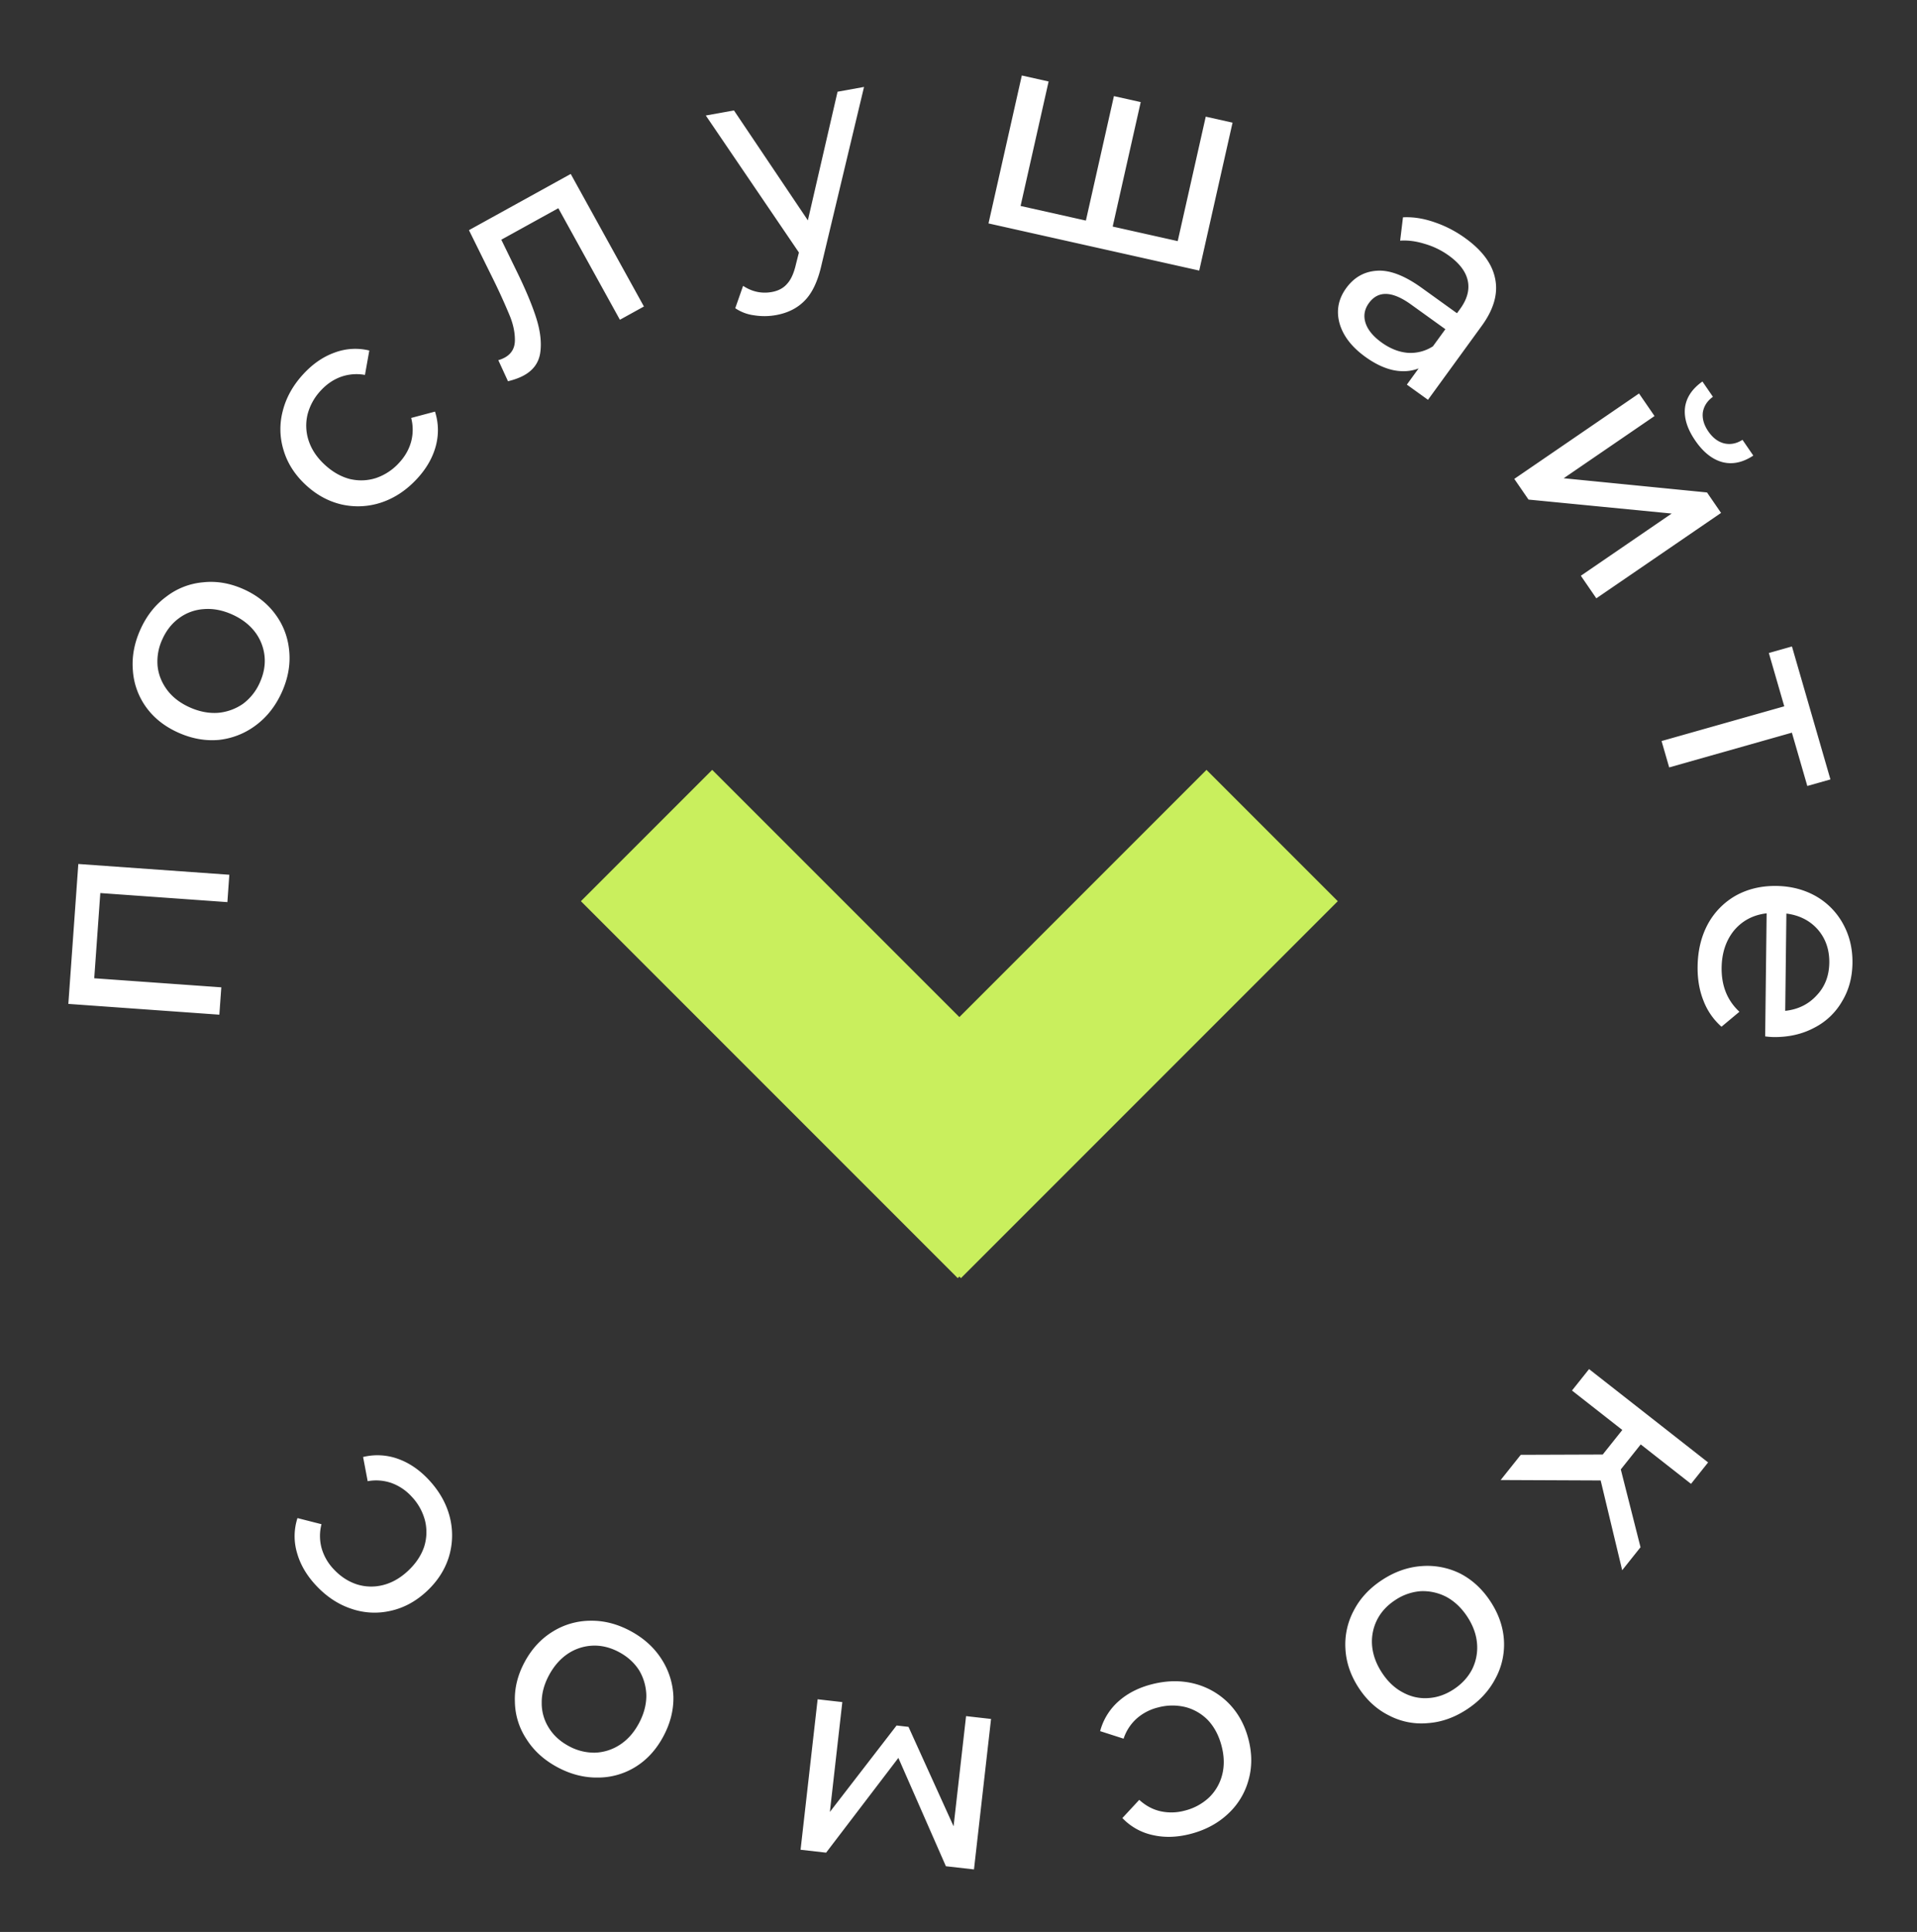 <svg width="132" height="133" viewBox="0 0 132 133" fill="none" xmlns="http://www.w3.org/2000/svg"><rect x="0" y="0" width="132" height="133" fill="#333333" stroke="none"/><path fill-rule="evenodd" clip-rule="evenodd" d="M40 62.04L49.04 53l17.018 17.018L83.076 53l9.04 9.04-25.948 25.95-.11-.11-.11.11L40 62.04z" fill="#C9EF5D"/><path d="M5.393 59.479l10.398.741-.134 1.884-8.75-.624-.418 5.866 8.75.624-.135 1.883-10.398-.742.687-9.632zm14.011-11.822c-.427.945-1.02 1.701-1.78 2.268a5.134 5.134 0 01-2.53 1.009c-.933.088-1.867-.076-2.802-.492-.936-.416-1.675-.996-2.217-1.74a4.866 4.866 0 01-.925-2.544c-.08-.94.094-1.882.52-2.827.427-.945 1.018-1.695 1.773-2.25a4.817 4.817 0 012.521-.991c.926-.106 1.857.05 2.793.465.935.416 1.677 1.005 2.227 1.766.542.744.853 1.586.933 2.526.084.928-.087 1.865-.513 2.81zm-1.512-.672c.276-.61.384-1.215.324-1.816a3.303 3.303 0 00-.669-1.677c-.391-.504-.917-.903-1.576-1.196-.66-.293-1.304-.414-1.932-.363a3.192 3.192 0 00-1.706.62c-.492.356-.876.84-1.151 1.45a3.624 3.624 0 00-.332 1.834c.06.601.283 1.16.669 1.676.38.5.899.895 1.559 1.189.66.293 1.31.417 1.95.37a3.553 3.553 0 001.705-.62 3.653 3.653 0 001.16-1.467zm10.81-14.011c-.723.778-1.539 1.318-2.446 1.62a5.084 5.084 0 01-2.71.14c-.916-.208-1.749-.66-2.498-1.356-.749-.697-1.255-1.49-1.52-2.38a4.903 4.903 0 01-.056-2.712c.235-.928.714-1.78 1.438-2.558.643-.691 1.353-1.176 2.132-1.455a4.05 4.05 0 012.388-.142l-.3 1.68a3.209 3.209 0 00-1.652.13c-.513.186-.97.495-1.372.927a3.784 3.784 0 00-.928 1.662 3.292 3.292 0 00.08 1.82c.198.596.561 1.14 1.09 1.63.537.5 1.115.832 1.733.995.618.145 1.22.123 1.807-.065a3.786 3.786 0 001.59-1.046c.402-.432.677-.91.825-1.436a3.207 3.207 0 00.01-1.656l1.64-.436c.251.79.267 1.591.046 2.406-.222.797-.654 1.541-1.297 2.232zm10.597-20.999l5.04 9.125-1.654.913-4.24-7.679-3.926 2.168 1.019 2.089c.62 1.26 1.079 2.347 1.374 3.262.29.904.387 1.704.292 2.4-.094.697-.469 1.226-1.123 1.587-.299.165-.666.3-1.102.406l-.666-1.451a2.09 2.09 0 00.441-.177c.46-.253.693-.645.7-1.173.008-.529-.105-1.087-.34-1.676A42.474 42.474 0 0034 19.305l-1.709-3.46 7.008-3.87zm20.196-5.989L56.58 18.182c-.248 1.125-.63 1.955-1.146 2.488-.504.532-1.17.872-1.996 1.021a4.49 4.49 0 01-1.52.014 2.977 2.977 0 01-1.29-.487l.539-1.539c.622.408 1.282.55 1.98.423.452-.081.805-.272 1.057-.57.267-.29.47-.746.61-1.372l.198-.776L48.6 7.952l1.938-.35 5.09 7.569 2.044-8.856 1.823-.33zM84.87 8.445l-2.294 10.182-14.51-3.246L70.36 5.197l1.845.413-1.93 8.569 4.497 1.006 1.93-8.569 1.845.413-1.93 8.568 4.478 1.002 1.93-8.568 1.845.413zm16.024 7.951c1.172.843 1.858 1.773 2.059 2.791.212 1.025-.095 2.106-.921 3.242l-3.705 5.095-1.454-1.046.81-1.115c-.541.21-1.129.247-1.763.115-.615-.136-1.248-.437-1.898-.905-.948-.682-1.544-1.458-1.788-2.328-.232-.863-.078-1.666.462-2.409.54-.743 1.244-1.142 2.112-1.197.875-.065 1.904.327 3.087 1.178l2.429 1.747.22-.302c.479-.659.654-1.3.525-1.927-.129-.626-.566-1.207-1.312-1.744a5.38 5.38 0 00-1.656-.803c-.595-.185-1.158-.259-1.69-.22l.195-1.607c.692-.036 1.407.075 2.145.33a7.929 7.929 0 012.143 1.105zm-5.76 7.183c.587.421 1.186.658 1.797.71a2.833 2.833 0 001.737-.448l.857-1.178-2.365-1.701c-1.3-.936-2.266-.968-2.9-.097-.308.424-.386.877-.234 1.36.153.48.523.932 1.109 1.354zm17.725 3.509l1.068 1.554-6.255 4.282 9.869.978.967 1.408-8.588 5.88-1.067-1.554 6.254-4.282-9.857-.962-.979-1.424 8.588-5.88zm3.876 3.248c-.549-.798-.786-1.548-.712-2.25.085-.708.486-1.316 1.202-1.822l.723 1.052c-.392.285-.624.641-.694 1.07-.053.433.073.87.377 1.313.304.442.667.717 1.09.824.434.1.855.018 1.262-.245l.745 1.085c-.731.484-1.447.633-2.147.446-.69-.194-1.305-.685-1.846-1.473zm7.712 23.772l-1.062-3.669-8.449 2.392-.525-1.816 8.449-2.391-1.062-3.67 1.591-.45 2.65 9.154-1.592.45zm-2.331 17.285a5.481 5.481 0 01-.571-.046l.101-8.472c-.921.108-1.668.5-2.241 1.177-.559.69-.846 1.547-.858 2.572-.015 1.247.394 2.257 1.225 3.028l-1.234 1.03a4.55 4.55 0 01-1.239-1.787c-.281-.7-.416-1.482-.406-2.35.013-1.103.248-2.079.705-2.927a4.986 4.986 0 011.935-1.969c.819-.45 1.742-.67 2.766-.658 1.011.011 1.922.245 2.731.7a4.882 4.882 0 011.869 1.894c.45.806.669 1.709.657 2.707-.011.998-.252 1.882-.721 2.652a4.625 4.625 0 01-1.913 1.81c-.82.438-1.755.65-2.806.64zm3.845-5.12c.01-.905-.257-1.67-.801-2.294-.544-.61-1.263-.973-2.154-1.088l-.08 6.698c.881-.095 1.601-.448 2.16-1.059.572-.598.864-1.35.875-2.256zm-15.601 33.86l1.348-1.69-3.465-2.716 1.176-1.475 8.197 6.425-1.176 1.475-3.464-2.715-1.372 1.721 1.358 5.358-1.262 1.582-1.482-6.179-6.886-.03 1.384-1.736 5.644-.02zm-15.196 8.638c.867-.569 1.773-.888 2.716-.957a5.094 5.094 0 012.666.512c.831.429 1.527 1.072 2.088 1.928.561.856.869 1.745.924 2.667a4.909 4.909 0 01-.594 2.649c-.44.838-1.093 1.541-1.96 2.109-.868.569-1.767.884-2.7.946a4.784 4.784 0 01-2.65-.523c-.834-.411-1.532-1.044-2.093-1.901-.561-.856-.868-1.754-.918-2.693a4.948 4.948 0 01.577-2.639c.429-.83 1.077-1.53 1.944-2.098zm.907 1.383c-.56.367-.977.821-1.25 1.361a3.33 3.33 0 00-.342 1.777c.057.638.283 1.259.68 1.862.395.604.87 1.054 1.425 1.349.562.307 1.15.439 1.766.396.605-.035 1.187-.236 1.747-.603s.982-.824 1.267-1.372a3.34 3.34 0 00.341-1.777c-.05-.627-.273-1.242-.668-1.846-.396-.604-.875-1.059-1.437-1.365a3.51 3.51 0 00-1.766-.396 3.632 3.632 0 00-1.763.614zm-16.759 5.795c1.03-.264 2.007-.277 2.934-.041a5.09 5.09 0 012.355 1.347c.659.67 1.115 1.501 1.368 2.492.254.99.252 1.932-.007 2.824a4.908 4.908 0 01-1.419 2.312c-.699.653-1.563 1.111-2.592 1.374-.914.234-1.774.258-2.58.072a4.056 4.056 0 01-2.087-1.171l1.162-1.252c.441.401.928.663 1.46.784a3.483 3.483 0 001.655-.038 3.781 3.781 0 001.679-.897 3.29 3.29 0 00.916-1.575c.156-.608.144-1.262-.035-1.96-.182-.712-.489-1.303-.92-1.774a3.325 3.325 0 00-1.556-.922 3.782 3.782 0 00-1.904.021 3.47 3.47 0 00-1.47.762 3.203 3.203 0 00-.903 1.388l-1.615-.52a4.17 4.17 0 011.262-2.049c.617-.551 1.383-.943 2.297-1.177zm-24.187 11.392l1.175-10.358 1.7.193-.857 7.563 4.594-5.952.82.094 3.104 6.844.86-7.583 1.72.195-1.175 10.358-1.934-.219-3.272-7.458-4.976 6.523-1.759-.2zm-11.704-15.055c.912.492 1.622 1.136 2.131 1.932a5.09 5.09 0 01.817 2.587c.018.933-.216 1.85-.702 2.75-.485.9-1.12 1.593-1.904 2.079a4.897 4.897 0 01-2.61.737c-.945.012-1.873-.228-2.785-.72-.911-.492-1.616-1.133-2.114-1.923a4.774 4.774 0 01-.8-2.577c-.035-.928.19-1.842.676-2.742.485-.9 1.13-1.596 1.93-2.087a4.947 4.947 0 012.593-.747c.934-.018 1.856.22 2.768.711zm-.785 1.454c-.588-.317-1.185-.468-1.79-.451a3.325 3.325 0 00-1.724.544c-.533.353-.97.847-1.313 1.482-.343.634-.512 1.266-.508 1.894a3.163 3.163 0 00.491 1.74c.319.514.772.93 1.36 1.248a3.641 3.641 0 001.808.461 3.328 3.328 0 001.724-.545c.527-.341.962-.829 1.304-1.464.343-.635.515-1.272.517-1.911a3.518 3.518 0 00-.49-1.74c-.33-.521-.79-.94-1.379-1.258zm-13.101-11.856c.723.778 1.202 1.63 1.438 2.557a5.088 5.088 0 01-.056 2.712c-.274.899-.785 1.697-1.533 2.394-.748.696-1.576 1.144-2.482 1.344a4.9 4.9 0 01-2.708-.14c-.907-.301-1.722-.841-2.445-1.619-.643-.691-1.075-1.435-1.297-2.231a4.053 4.053 0 01.031-2.393l1.654.422a3.208 3.208 0 00.01 1.656 3.47 3.47 0 00.824 1.435c.465.5.994.848 1.59 1.046a3.286 3.286 0 001.82.051c.609-.154 1.177-.477 1.704-.968.538-.5.91-1.053 1.117-1.657a3.33 3.33 0 00.065-1.807 3.783 3.783 0 00-.927-1.662 3.48 3.48 0 00-1.372-.926 3.214 3.214 0 00-1.65-.129l-.316-1.667a4.167 4.167 0 012.402.128c.778.278 1.488.763 2.131 1.454z" fill="#fff"/></svg>